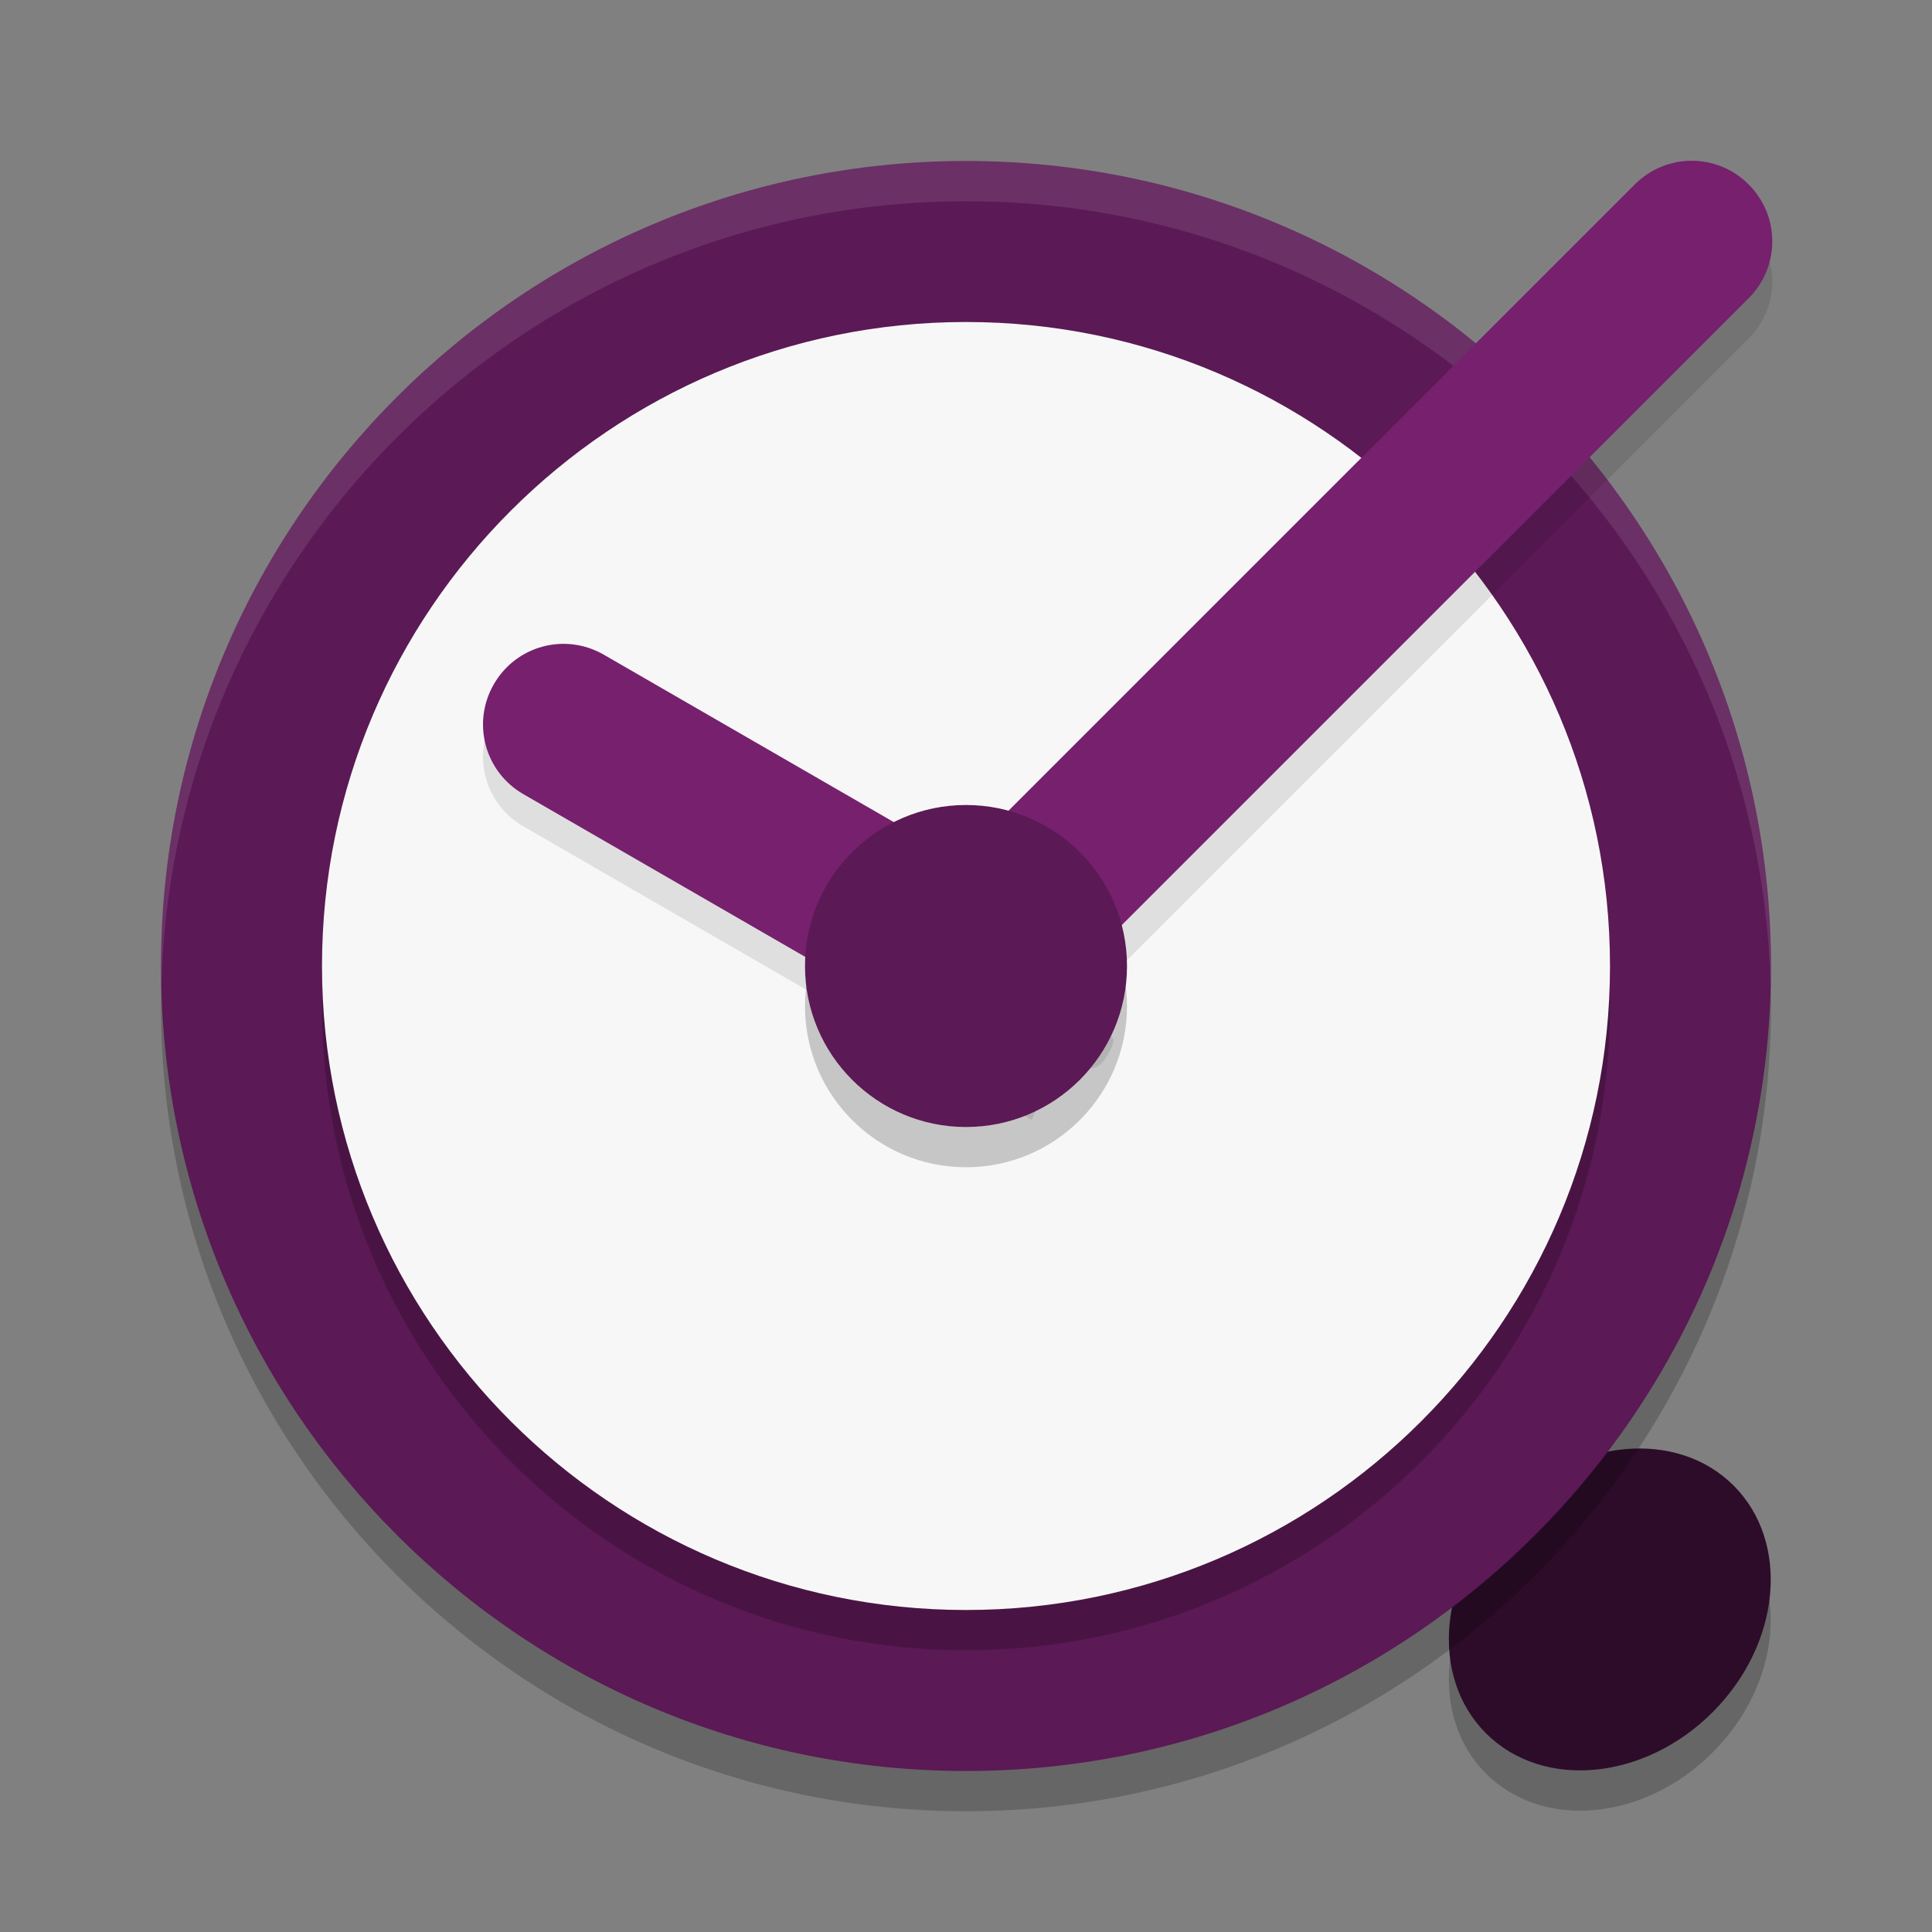 <svg xmlns="http://www.w3.org/2000/svg" width="24" height="24" version="1.1">
 <rect width="100%" height="100%" fill="#808080" stroke="none"/>
 <g transform="translate(0,-24)">
  <ellipse style="opacity:0.2" cx="-17.324" cy="45.609" rx="2.176" ry="1.806" transform="matrix(0.707,-0.707,0.707,0.707,0,0)"/>
  <ellipse style="fill:#2c0c29" cx="-16.97" cy="45.255" rx="2.176" ry="1.806" transform="matrix(0.707,-0.707,0.707,0.707,0,0)"/>
  <path style="opacity:0.2" d="M 12,26.5 C 6.482,26.5 2,30.982 2,36.5 2,42.018 6.482,46.5 12,46.5 c 5.518,0 10,-4.482 10,-10 0,-5.518 -4.482,-10 -10,-10 z"/>
  <path style="fill:#5b1955" d="M 12,26 C 6.482,26 2,30.482 2,36 c 0,5.518 4.482,10 10,10 5.518,0 10,-4.482 10,-10 0,-5.518 -4.482,-10 -10,-10 z"/>
  <path style="opacity:0.2" d="m 12,28.5 c -4.414,0 -8,3.586 -8,8 0,4.414 3.586,8 8,8 4.414,0 8,-3.586 8,-8 0,-4.414 -3.586,-8 -8,-8 z"/>
  <path style="opacity:0.1;fill:#ffffff" d="M 12,26 C 6.482,26 2,30.482 2,36 c 0,0.084 0.004,0.167 0.006,0.25 0.133,-5.402 4.56,-9.75 9.994,-9.75 5.434,0 9.861,4.348 9.994,9.75 0.002,-0.083 0.006,-0.166 0.006,-0.25 0,-5.518 -4.482,-10 -10,-10 z"/>
  <path style="fill:#f7f7f7" d="m 12,28 c -4.414,0 -8,3.586 -8,8 0,4.414 3.586,8 8,8 4.414,0 8,-3.586 8,-8 0,-4.414 -3.586,-8 -8,-8 z"/>
  <path style="opacity:0.1" d="m 6.135,32.899 c -0.277,0.48 -0.114,1.089 0.366,1.366 L 12.818,37.912 13.045,37.344 c 0.206,-0.514 0.439,0.238 0.716,-0.242 0.277,-0.48 -0.362,0.034 -0.211,-0.499 L 13.69,36.106 7.501,32.533 C 7.021,32.256 6.412,32.419 6.135,32.899 Z"/>
  <path style="opacity:0.2" d="m 12,34.5 c -1.104,0 -2,0.896 -2,2 0,1.104 0.896,2 2,2 1.104,0 2,-0.896 2,-2 0,-1.104 -0.896,-2 -2,-2 z"/>
  <path style="opacity:0.1" d="m 21.722,26.791 c 0.392,0.392 0.392,1.022 0,1.414 l -9.064,9.064 -0.326,-0.107 c -0.526,-0.172 -0.248,1.104 -0.64,0.712 -0.392,-0.392 -0.671,-0.61 -0.495,-1.136 l 0.419,-1.255 8.692,-8.692 c 0.392,-0.392 1.022,-0.392 1.414,0 z"/>
  <path style="fill:#76206e" d="m 21.722,26.291 c 0.392,0.392 0.392,1.022 0,1.414 l -9.064,9.064 -0.326,-0.107 c -0.526,-0.172 -0.248,1.104 -0.64,0.712 -0.392,-0.392 -0.671,-0.61 -0.495,-1.136 l 0.419,-1.255 8.692,-8.692 c 0.392,-0.392 1.022,-0.392 1.414,0 z"/>
  <path style="fill:#76206e" d="m 6.135,32.499 c -0.277,0.48 -0.114,1.089 0.366,1.366 l 6.317,3.647 0.227,-0.568 c 0.206,-0.514 0.439,0.238 0.716,-0.242 0.277,-0.48 -0.362,0.034 -0.211,-0.499 L 13.69,35.706 7.501,32.133 C 7.021,31.856 6.412,32.019 6.135,32.499 Z"/>
  <path style="fill:#5b1955" d="m 12,34 c -1.104,0 -2,0.896 -2,2 0,1.104 0.896,2 2,2 1.104,0 2,-0.896 2,-2 0,-1.104 -0.896,-2 -2,-2 z"/>
 </g>
</svg>
